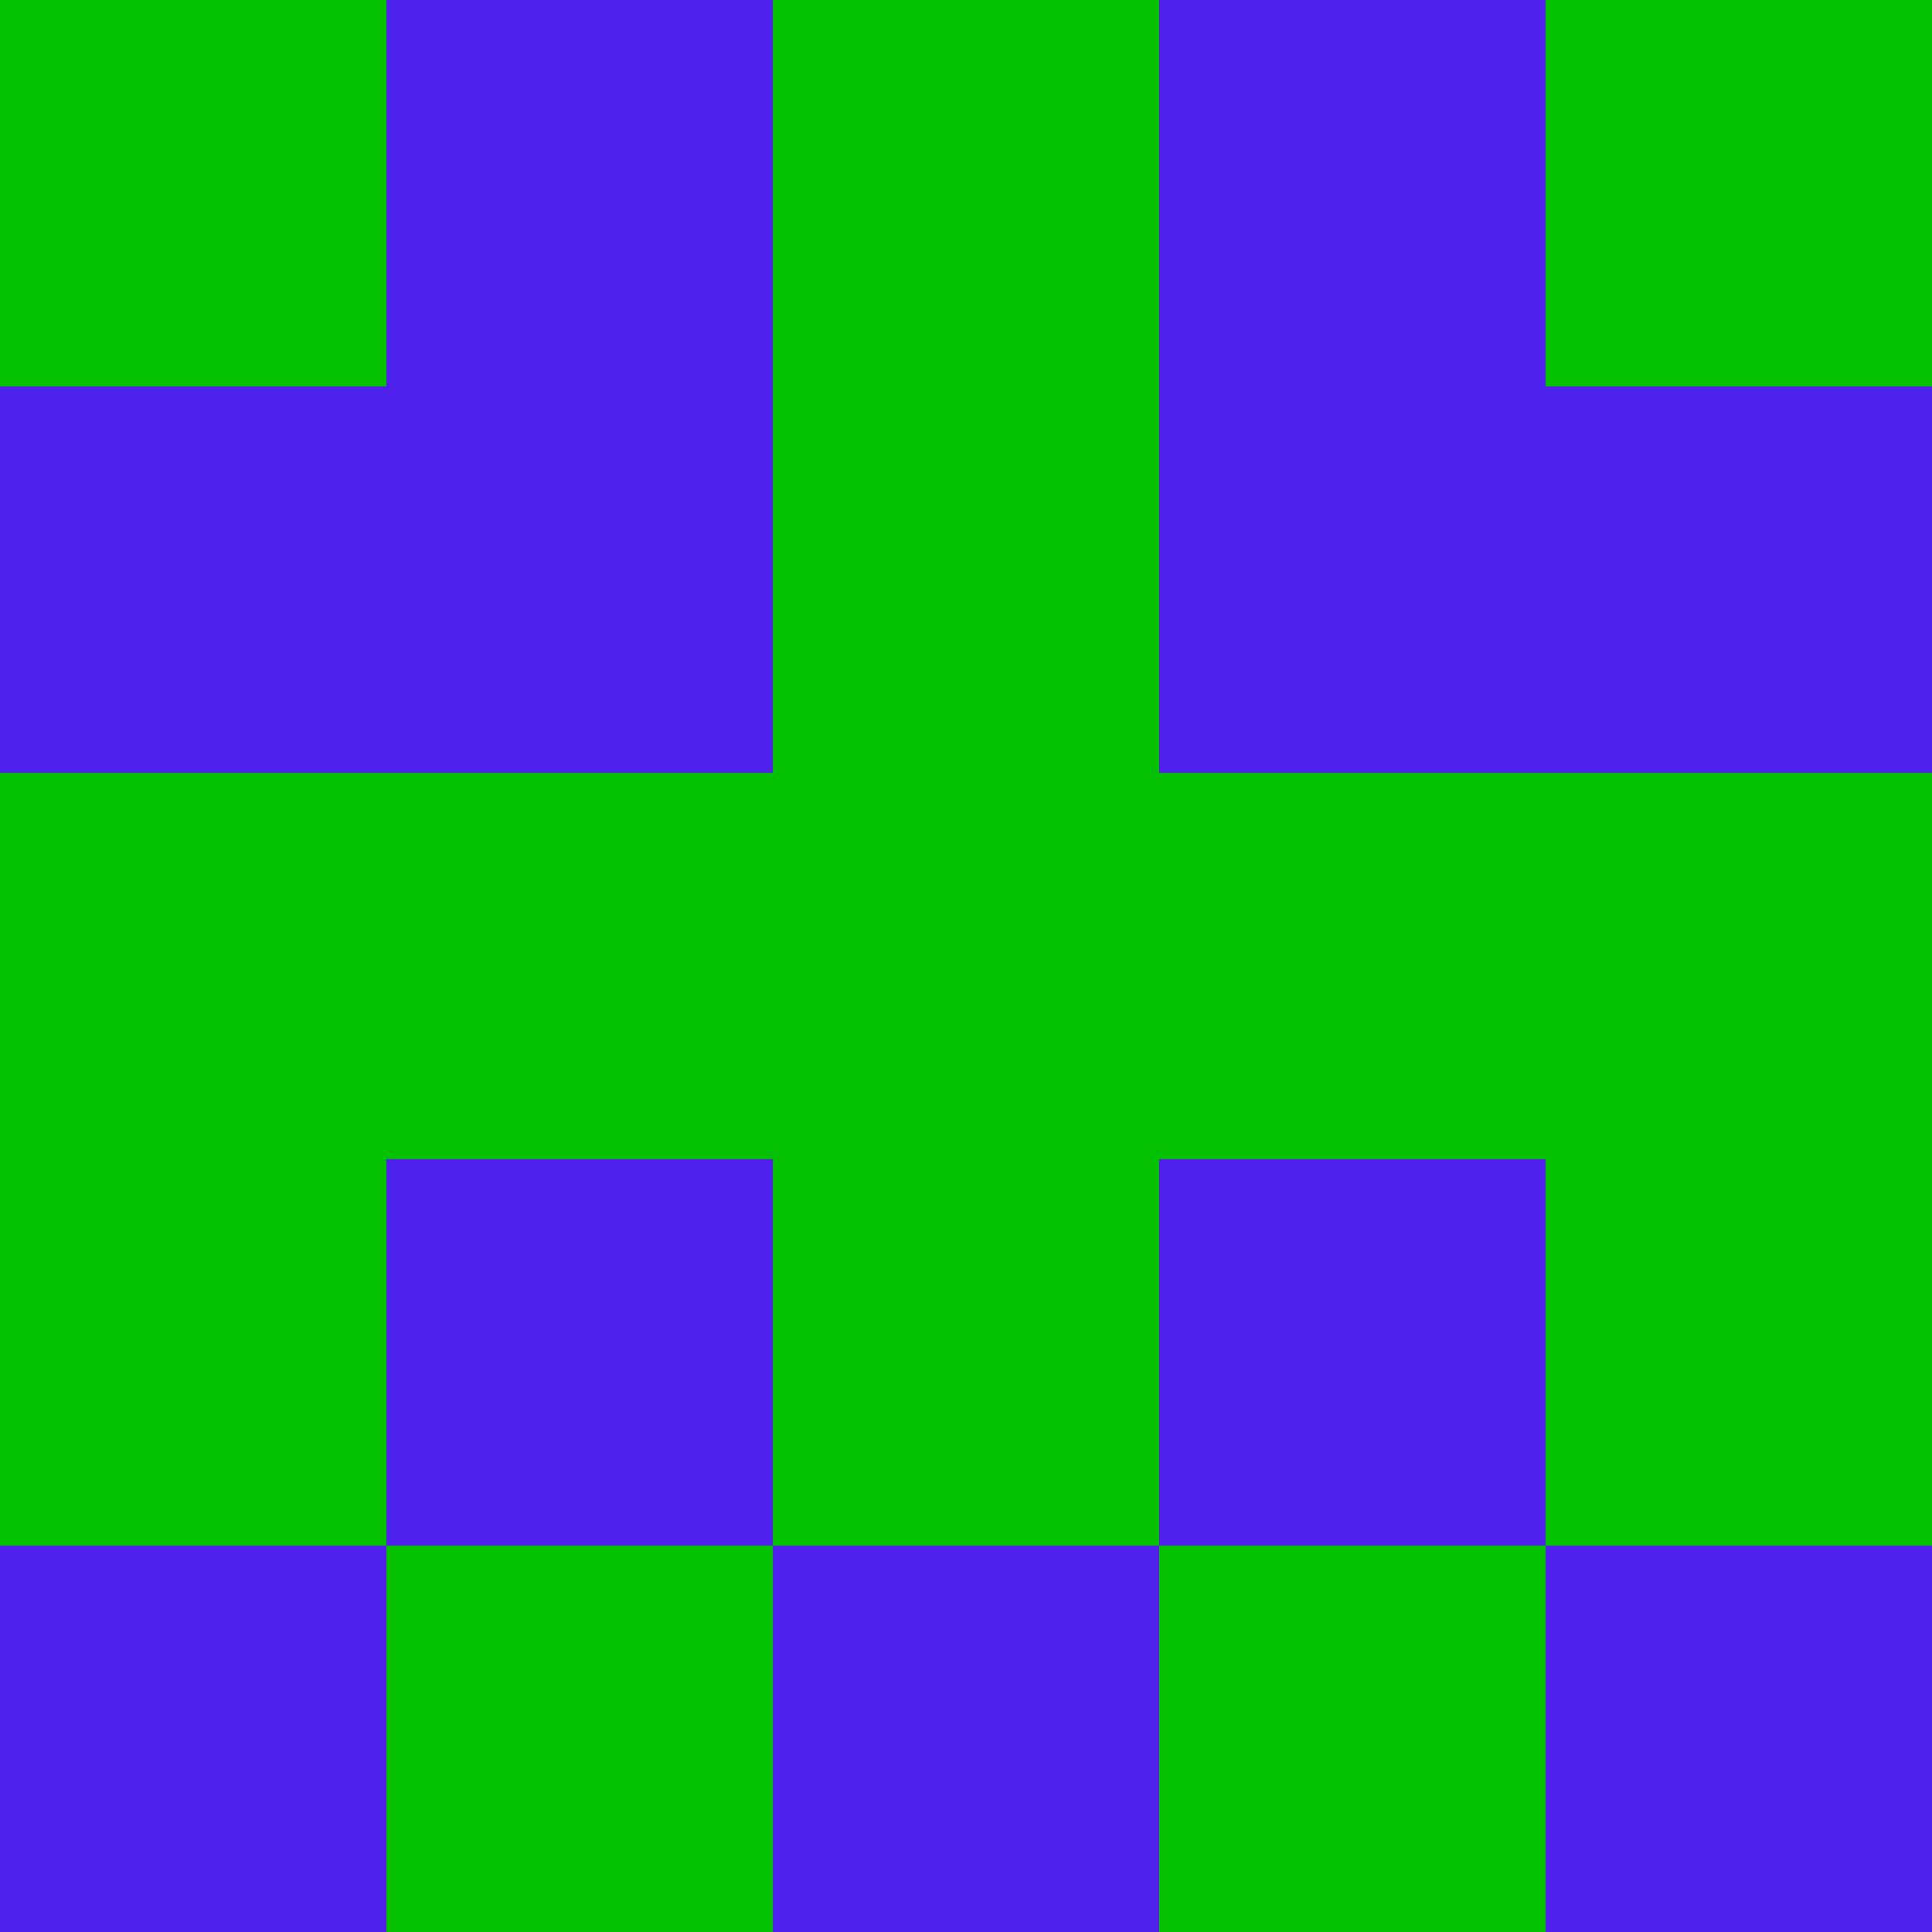 <?xml version="1.0" encoding="utf-8"?>
<!DOCTYPE svg PUBLIC "-//W3C//DTD SVG 20010904//EN"
        "http://www.w3.org/TR/2001/REC-SVG-20010904/DTD/svg10.dtd">

<svg viewBox="0 0 5 5"
     xmlns="http://www.w3.org/2000/svg"
     xmlns:xlink="http://www.w3.org/1999/xlink">

            <rect x ="0" y="0"
          width="1" height="1"
          fill="#04C100"></rect>
        <rect x ="4" y="0"
          width="1" height="1"
          fill="#04C100"></rect>
        <rect x ="1" y="0"
          width="1" height="1"
          fill="#4F21EB"></rect>
        <rect x ="3" y="0"
          width="1" height="1"
          fill="#4F21EB"></rect>
        <rect x ="2" y="0"
          width="1" height="1"
          fill="#04C100"></rect>
                <rect x ="0" y="1"
          width="1" height="1"
          fill="#4F21EB"></rect>
        <rect x ="4" y="1"
          width="1" height="1"
          fill="#4F21EB"></rect>
        <rect x ="1" y="1"
          width="1" height="1"
          fill="#4F21EB"></rect>
        <rect x ="3" y="1"
          width="1" height="1"
          fill="#4F21EB"></rect>
        <rect x ="2" y="1"
          width="1" height="1"
          fill="#04C100"></rect>
                <rect x ="0" y="2"
          width="1" height="1"
          fill="#04C100"></rect>
        <rect x ="4" y="2"
          width="1" height="1"
          fill="#04C100"></rect>
        <rect x ="1" y="2"
          width="1" height="1"
          fill="#04C100"></rect>
        <rect x ="3" y="2"
          width="1" height="1"
          fill="#04C100"></rect>
        <rect x ="2" y="2"
          width="1" height="1"
          fill="#04C100"></rect>
                <rect x ="0" y="3"
          width="1" height="1"
          fill="#04C100"></rect>
        <rect x ="4" y="3"
          width="1" height="1"
          fill="#04C100"></rect>
        <rect x ="1" y="3"
          width="1" height="1"
          fill="#4F21EB"></rect>
        <rect x ="3" y="3"
          width="1" height="1"
          fill="#4F21EB"></rect>
        <rect x ="2" y="3"
          width="1" height="1"
          fill="#04C100"></rect>
                <rect x ="0" y="4"
          width="1" height="1"
          fill="#4F21EB"></rect>
        <rect x ="4" y="4"
          width="1" height="1"
          fill="#4F21EB"></rect>
        <rect x ="1" y="4"
          width="1" height="1"
          fill="#04C100"></rect>
        <rect x ="3" y="4"
          width="1" height="1"
          fill="#04C100"></rect>
        <rect x ="2" y="4"
          width="1" height="1"
          fill="#4F21EB"></rect>
        </svg>

